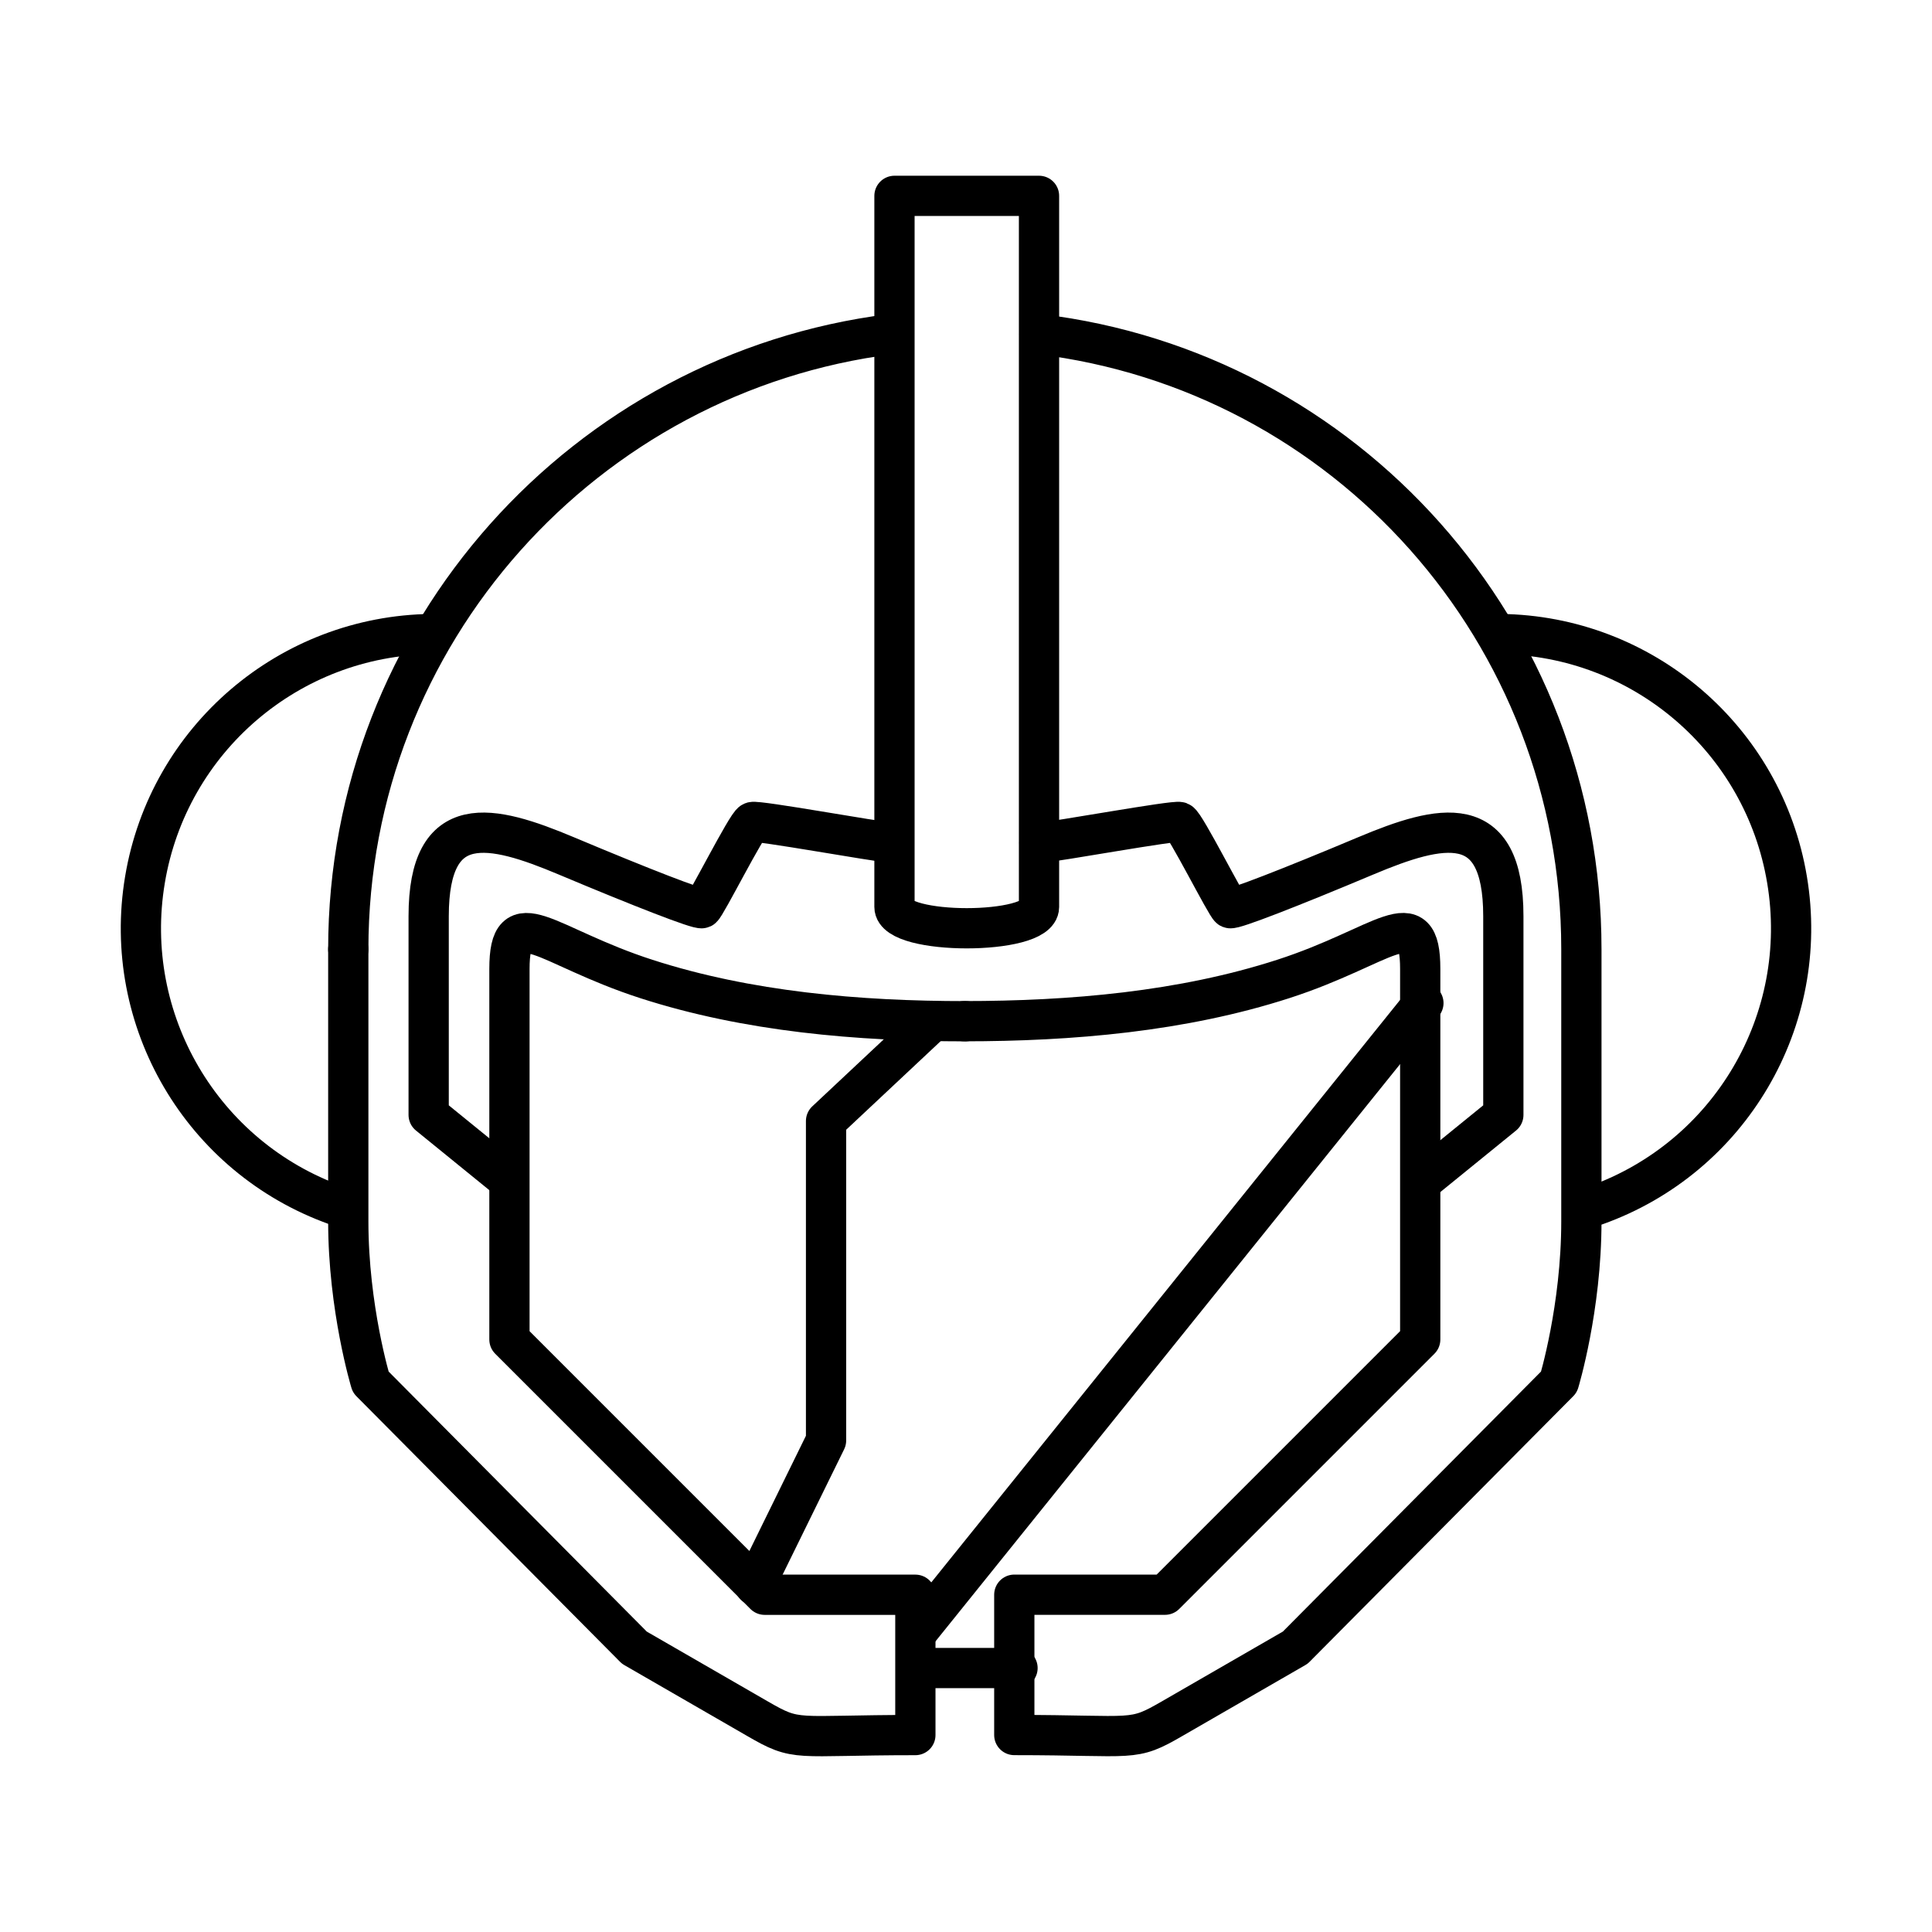 <?xml version="1.0" encoding="UTF-8"?><svg id="b" xmlns="http://www.w3.org/2000/svg" viewBox="0 0 48 48"><defs><style>.c{fill:none;stroke:#000;stroke-linecap:round;stroke-linejoin:round;stroke-width:1px;}</style></defs><path class="c" d="M25.814,22.533V4.866h-3.591v17.667c0,.706,3.591.706,3.591,0Z"/><path class="c" d="M8.653,23.584c0-7.85,5.892-14.325,13.465-15.28M25.824,8.303c7.602.914,13.465,7.392,13.465,15.28v6.761c0,2.158-.557,3.992-.557,3.992l-6.551,6.599-3.046,1.757c-1.031.598-.885.414-3.935.414v-3.486h3.744l6.341-6.341v-9.206c0-1.719-.885-.565-3.4.248s-5.271,1.05-7.936,1.05"/><path class="c" d="M37.274,15.753c3.539.04,6.541,2.611,7.124,6.102.586,3.49-1.414,6.898-4.746,8.089"/><path class="c" d="M8.653,23.584v6.761c0,2.158.557,3.992.557,3.992l6.551,6.599,3.046,1.757c1.031.598.885.414,3.935.414v-3.486h-3.744l-6.341-6.341v-9.206c0-1.719.885-.565,3.4.248s5.271,1.05,7.936,1.05"/><path class="c" d="M10.726,15.753c-3.539.04-6.541,2.611-7.124,6.102-.586,3.49,1.414,6.898,4.746,8.089"/><path class="c" d="M22.759,41.442h2.521"/><path class="c" d="M35.364,24.921l-12.606,15.662"/><path class="c" d="M23.14,25.398l-2.617,2.454v7.936l-1.767,3.6"/><path class="c" d="M35.364,29.314l1.986-1.614v-4.937c0-2.655-1.557-2.282-3.419-1.499s-3.285,1.337-3.371,1.299c-.087-.038-1.117-2.091-1.251-2.139-.13-.051-3.056.486-3.486.517"/><path class="c" d="M12.636,29.314l-1.986-1.614v-4.937c0-2.655,1.557-2.282,3.419-1.499s3.285,1.337,3.371,1.299c.087-.038,1.117-2.091,1.251-2.139.13-.051,3.056.486,3.486.517"/></svg>